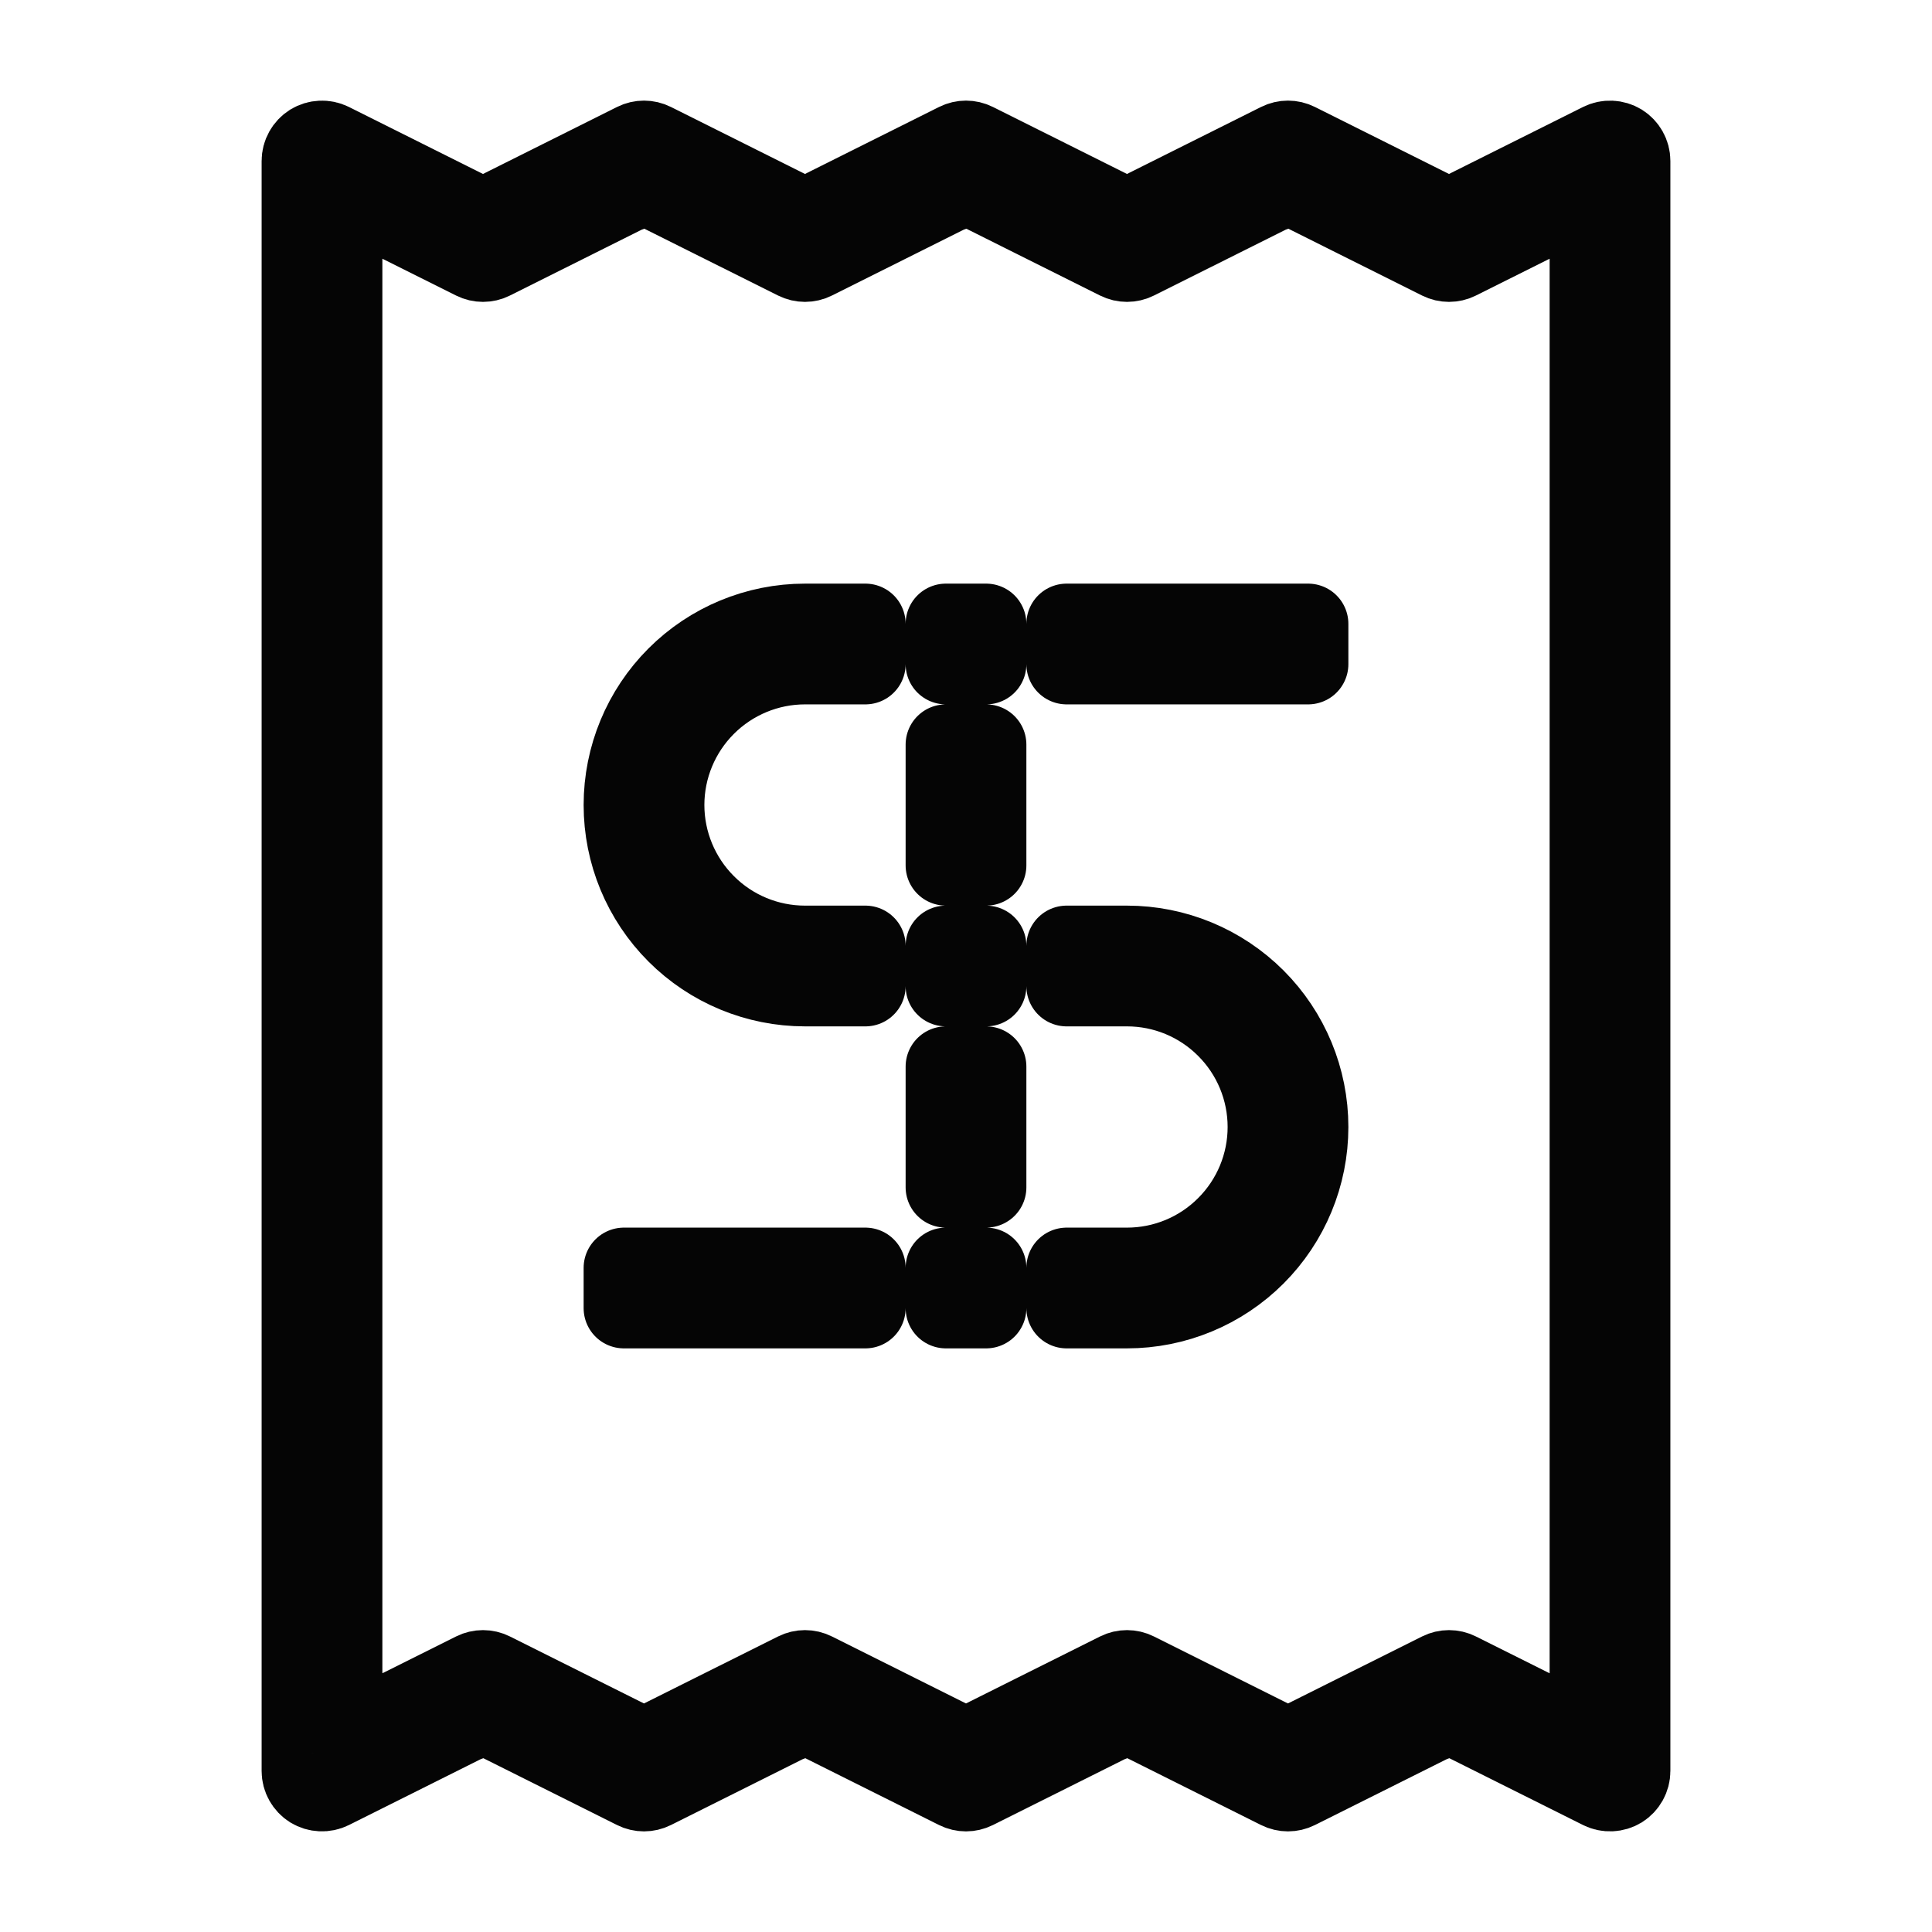 <svg width="24" height="24" viewBox="0 0 24 24" fill="none" xmlns="http://www.w3.org/2000/svg">
<path d="M19.889 1.776C19.966 1.738 20.058 1.742 20.132 1.787C20.205 1.833 20.25 1.913 20.25 2V22C20.25 22.087 20.205 22.167 20.132 22.213C20.058 22.258 19.966 22.262 19.889 22.224L18.224 21.392C18.118 21.339 17.998 21.325 17.886 21.352L17.776 21.392L16.111 22.224C16.041 22.259 15.959 22.259 15.889 22.224L14.224 21.392C14.118 21.339 13.998 21.325 13.886 21.352L13.776 21.392L12.111 22.224C12.041 22.259 11.959 22.259 11.889 22.224L10.224 21.392C10.118 21.339 9.998 21.325 9.886 21.352L9.776 21.392L8.111 22.224C8.041 22.259 7.959 22.259 7.889 22.224L6.224 21.392C6.118 21.339 5.998 21.325 5.886 21.352L5.776 21.392L4.111 22.224C4.034 22.262 3.942 22.258 3.868 22.213C3.795 22.167 3.75 22.087 3.75 22V2C3.75 1.913 3.795 1.833 3.868 1.787C3.942 1.742 4.034 1.738 4.111 1.776L5.776 2.608C5.917 2.679 6.083 2.679 6.224 2.608L7.889 1.776C7.959 1.741 8.041 1.741 8.111 1.776L9.776 2.608C9.917 2.679 10.083 2.679 10.224 2.608L11.889 1.776C11.959 1.741 12.041 1.741 12.111 1.776L13.776 2.608C13.917 2.679 14.083 2.679 14.224 2.608L15.889 1.776C15.959 1.741 16.041 1.741 16.111 1.776L17.776 2.608C17.917 2.679 18.083 2.679 18.224 2.608L19.889 1.776ZM15.886 2.352L15.776 2.392L14.111 3.224C14.041 3.259 13.959 3.259 13.889 3.224L12.224 2.392C12.118 2.339 11.998 2.325 11.886 2.352L11.776 2.392L10.111 3.224C10.041 3.259 9.959 3.259 9.889 3.224L8.224 2.392C8.118 2.339 7.998 2.325 7.886 2.352L7.776 2.392L6.111 3.224C6.041 3.259 5.959 3.259 5.889 3.224L4.974 2.767C4.819 2.689 4.635 2.697 4.487 2.788C4.34 2.879 4.25 3.041 4.25 3.214V20.786L4.254 20.851C4.273 20.999 4.358 21.132 4.487 21.212C4.635 21.303 4.819 21.311 4.974 21.233L5.889 20.776C5.959 20.741 6.041 20.741 6.111 20.776L7.776 21.608C7.917 21.679 8.083 21.679 8.224 21.608L9.889 20.776C9.959 20.741 10.041 20.741 10.111 20.776L11.776 21.608C11.917 21.679 12.083 21.679 12.224 21.608L13.889 20.776C13.959 20.741 14.041 20.741 14.111 20.776L15.776 21.608C15.917 21.679 16.083 21.679 16.224 21.608L17.889 20.776C17.959 20.741 18.041 20.741 18.111 20.776L19.026 21.233C19.181 21.311 19.365 21.303 19.513 21.212C19.66 21.121 19.75 20.959 19.75 20.786V3.214C19.75 3.041 19.66 2.879 19.513 2.788C19.365 2.697 19.181 2.689 19.026 2.767L18.111 3.224C18.041 3.259 17.959 3.259 17.889 3.224L16.224 2.392C16.118 2.339 15.998 2.325 15.886 2.352ZM14 11.75C14.597 11.75 15.169 11.987 15.591 12.409C16.013 12.831 16.25 13.403 16.25 14C16.25 14.597 16.013 15.169 15.591 15.591C15.169 16.013 14.597 16.25 14 16.25H13.25V15.75H14C14.464 15.75 14.909 15.566 15.237 15.237C15.566 14.909 15.75 14.464 15.75 14C15.75 13.536 15.566 13.091 15.237 12.763C14.909 12.434 14.464 12.25 14 12.25H13.25V11.75H14ZM12.25 15.75V16.25H11.75V15.75H12.25ZM10.75 15.75V16.25H7.75V15.75H10.75ZM12.25 13.25V14.75H11.75V13.25H12.25ZM10 7.75H10.75V8.25H10C9.536 8.25 9.091 8.435 8.763 8.763C8.435 9.091 8.25 9.536 8.25 10C8.25 10.464 8.435 10.909 8.763 11.237C9.091 11.566 9.536 11.75 10 11.75H10.75V12.25H10C9.403 12.25 8.831 12.013 8.409 11.591C7.987 11.169 7.75 10.597 7.75 10C7.75 9.403 7.987 8.831 8.409 8.409C8.831 7.987 9.403 7.75 10 7.75ZM12.25 11.75V12.25H11.75V11.75H12.25ZM12.25 9.25V10.75H11.75V9.25H12.25ZM16.25 7.75V8.25H13.25V7.75H16.25ZM12.25 7.75V8.25H11.75V7.75H12.25Z" stroke="#050505" stroke-linecap="square" stroke-linejoin="round"/>
</svg>

